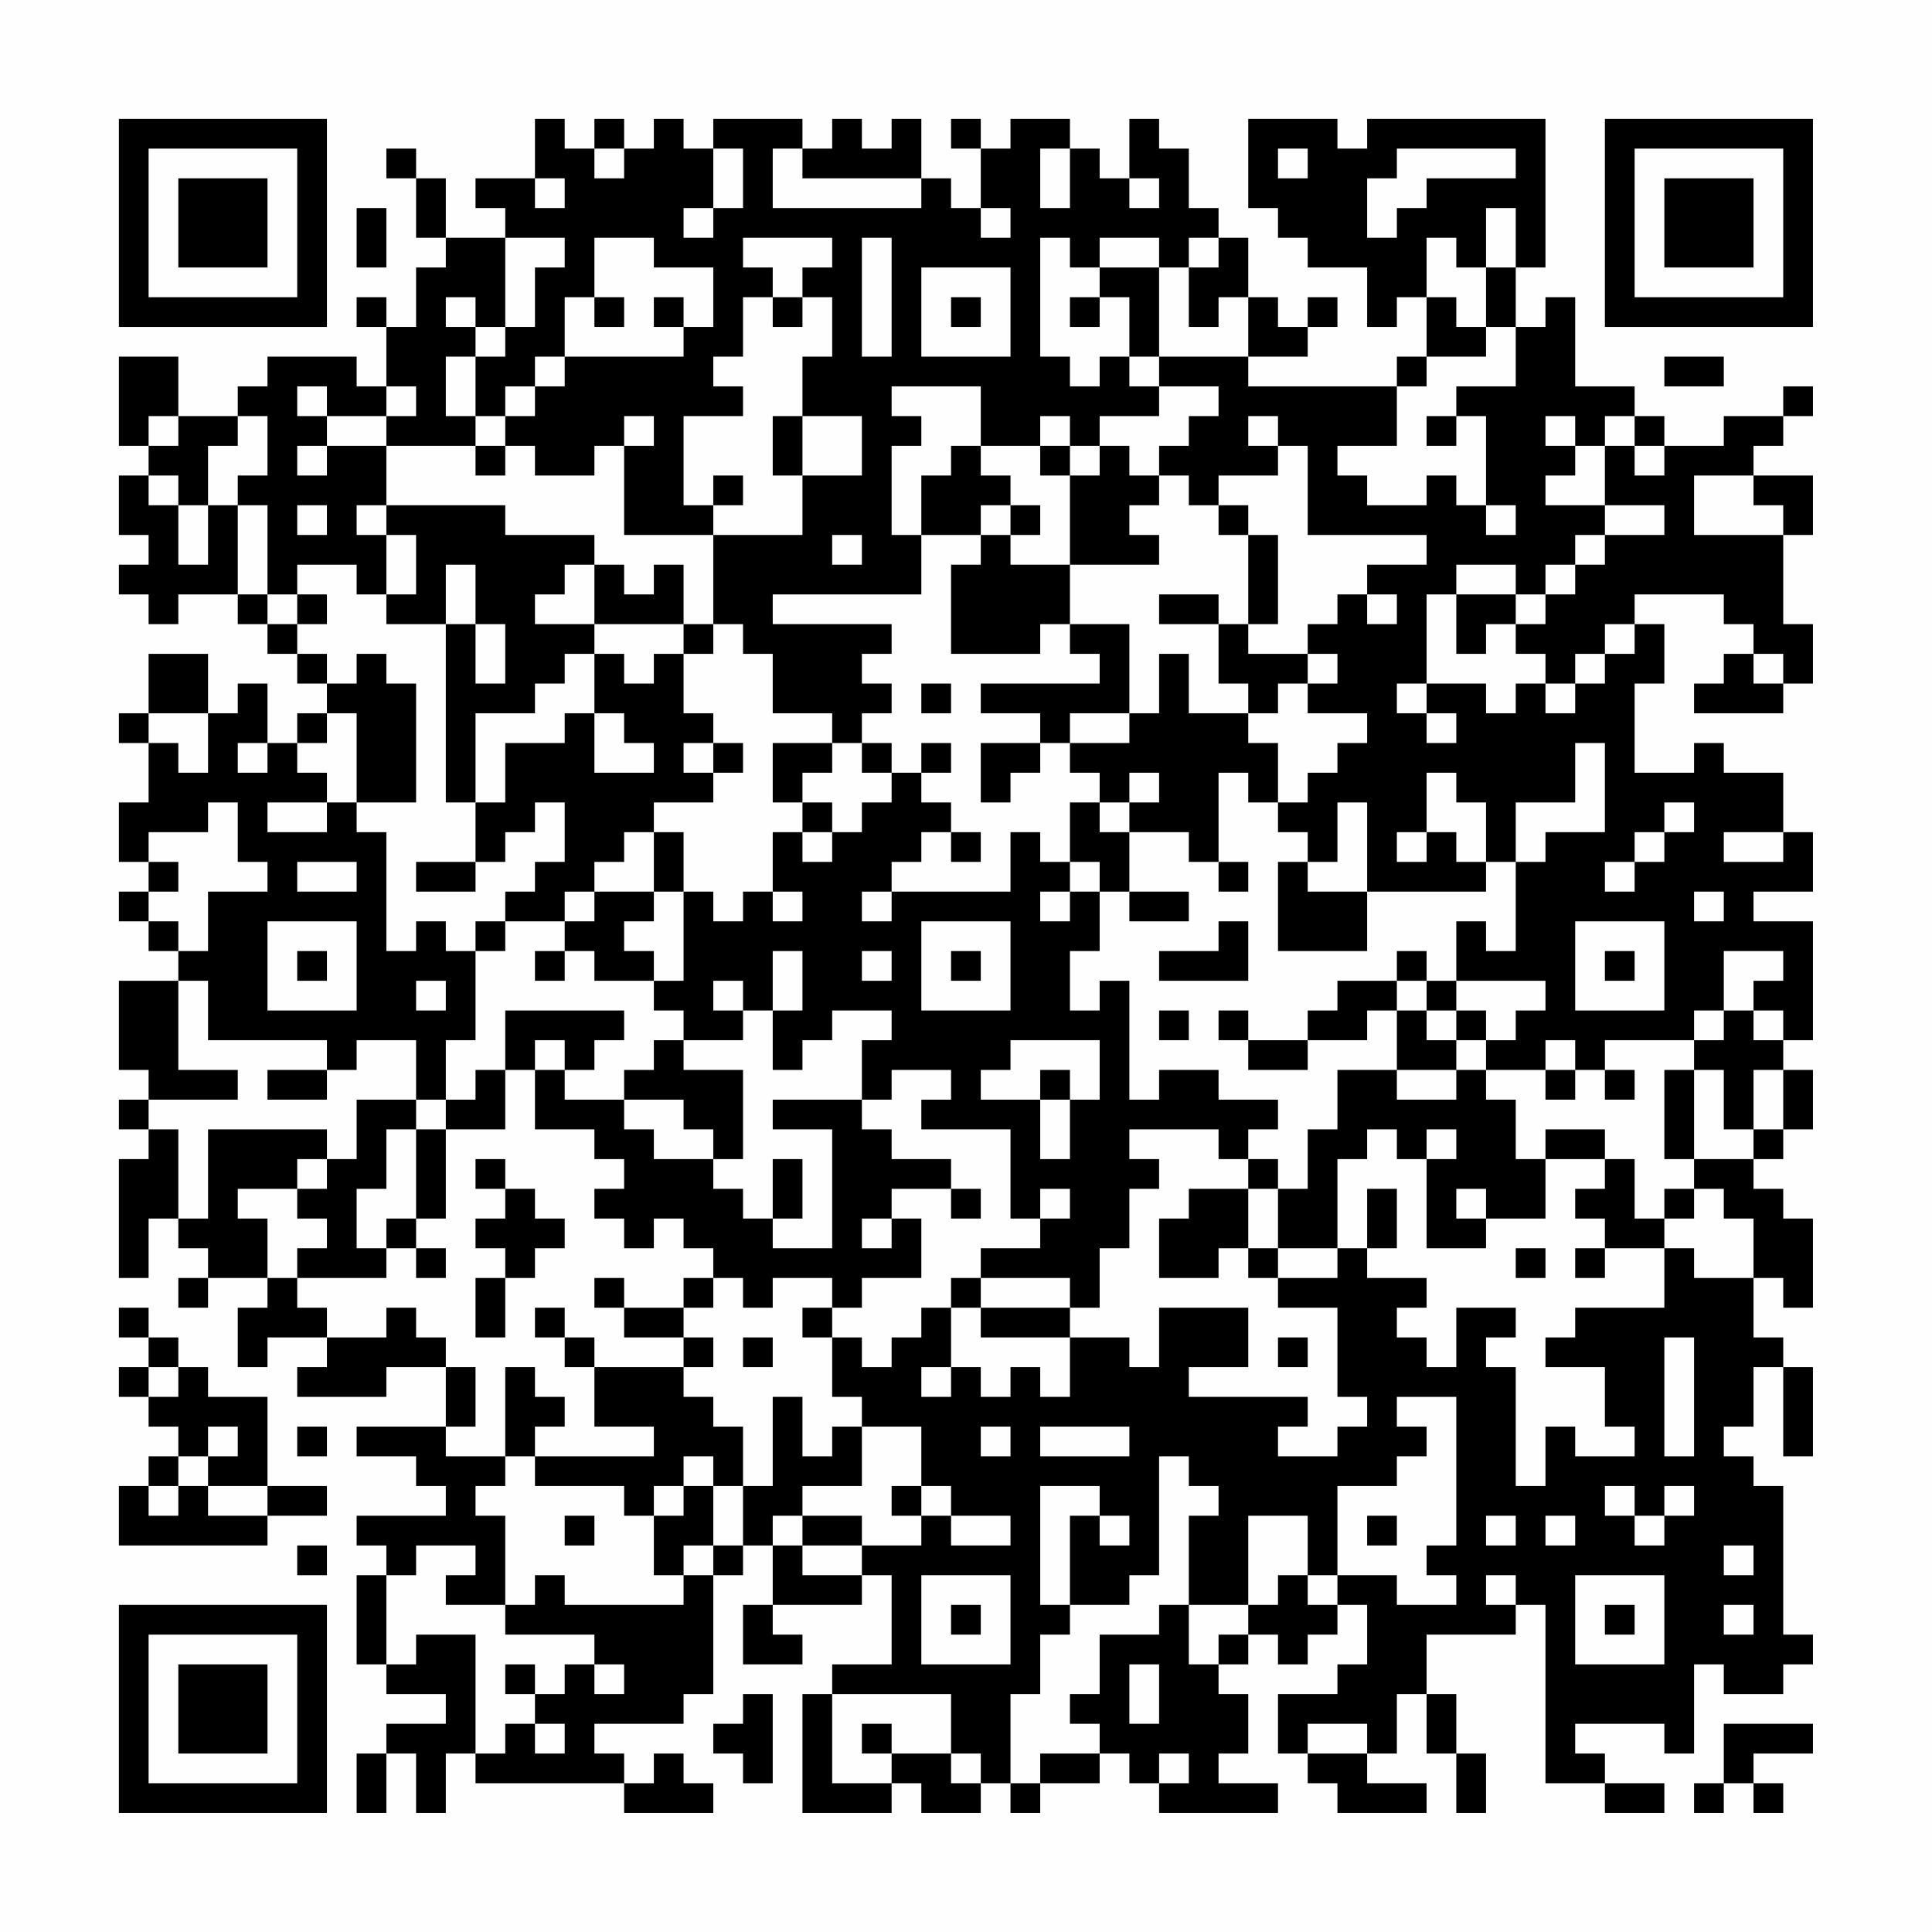 <?xml version="1.0" encoding="UTF-8"?>
<svg xmlns="http://www.w3.org/2000/svg" version="1.1" width="300" height="300" viewBox="0 0 300 300"><rect x="0" y="0" width="300" height="300" fill="#fefefe"/><g transform="scale(4.615)"><g transform="translate(4,4)"><path fill-rule="evenodd" d="M14 0L14 2L12 2L12 3L13 3L13 4L11 4L11 2L10 2L10 1L9 1L9 2L10 2L10 4L11 4L11 5L10 5L10 7L9 7L9 6L8 6L8 7L9 7L9 9L8 9L8 8L5 8L5 9L4 9L4 10L2 10L2 8L0 8L0 11L1 11L1 12L0 12L0 14L1 14L1 15L0 15L0 16L1 16L1 17L2 17L2 16L4 16L4 17L5 17L5 18L6 18L6 19L7 19L7 20L6 20L6 21L5 21L5 19L4 19L4 20L3 20L3 18L1 18L1 20L0 20L0 21L1 21L1 23L0 23L0 25L1 25L1 26L0 26L0 27L1 27L1 28L2 28L2 29L0 29L0 32L1 32L1 33L0 33L0 34L1 34L1 35L0 35L0 39L1 39L1 37L2 37L2 38L3 38L3 39L2 39L2 40L3 40L3 39L5 39L5 40L4 40L4 42L5 42L5 41L7 41L7 42L6 42L6 43L9 43L9 42L11 42L11 44L8 44L8 45L10 45L10 46L11 46L11 47L8 47L8 48L9 48L9 49L8 49L8 52L9 52L9 53L11 53L11 54L9 54L9 55L8 55L8 57L9 57L9 55L10 55L10 57L11 57L11 55L12 55L12 56L17 56L17 57L20 57L20 56L19 56L19 55L18 55L18 56L17 56L17 55L16 55L16 54L19 54L19 53L20 53L20 49L21 49L21 48L22 48L22 50L21 50L21 52L23 52L23 51L22 51L22 50L25 50L25 49L26 49L26 52L24 52L24 53L23 53L23 57L26 57L26 56L27 56L27 57L29 57L29 56L30 56L30 57L31 57L31 56L33 56L33 55L34 55L34 56L35 56L35 57L39 57L39 56L37 56L37 55L38 55L38 53L37 53L37 52L38 52L38 51L39 51L39 52L40 52L40 51L41 51L41 50L42 50L42 52L41 52L41 53L39 53L39 55L40 55L40 56L41 56L41 57L44 57L44 56L42 56L42 55L43 55L43 53L44 53L44 55L45 55L45 57L46 57L46 55L45 55L45 53L44 53L44 51L47 51L47 50L48 50L48 56L50 56L50 57L52 57L52 56L50 56L50 55L49 55L49 54L52 54L52 55L53 55L53 52L54 52L54 53L56 53L56 52L57 52L57 51L56 51L56 46L55 46L55 45L54 45L54 44L55 44L55 42L56 42L56 45L57 45L57 42L56 42L56 41L55 41L55 39L56 39L56 40L57 40L57 37L56 37L56 36L55 36L55 35L56 35L56 34L57 34L57 32L56 32L56 31L57 31L57 27L55 27L55 26L57 26L57 24L56 24L56 22L54 22L54 21L53 21L53 22L51 22L51 19L52 19L52 17L51 17L51 16L54 16L54 17L55 17L55 18L54 18L54 19L53 19L53 20L56 20L56 19L57 19L57 17L56 17L56 14L57 14L57 12L55 12L55 11L56 11L56 10L57 10L57 9L56 9L56 10L54 10L54 11L52 11L52 10L51 10L51 9L49 9L49 6L48 6L48 7L47 7L47 5L48 5L48 0L42 0L42 1L41 1L41 0L38 0L38 3L39 3L39 4L40 4L40 5L42 5L42 7L43 7L43 6L44 6L44 8L43 8L43 9L38 9L38 8L40 8L40 7L41 7L41 6L40 6L40 7L39 7L39 6L38 6L38 4L37 4L37 3L36 3L36 1L35 1L35 0L34 0L34 2L33 2L33 1L32 1L32 0L30 0L30 1L29 1L29 0L28 0L28 1L29 1L29 3L28 3L28 2L27 2L27 0L26 0L26 1L25 1L25 0L24 0L24 1L23 1L23 0L20 0L20 1L19 1L19 0L18 0L18 1L17 1L17 0L16 0L16 1L15 1L15 0ZM16 1L16 2L17 2L17 1ZM20 1L20 3L19 3L19 4L20 4L20 3L21 3L21 1ZM22 1L22 3L27 3L27 2L23 2L23 1ZM31 1L31 3L32 3L32 1ZM39 1L39 2L40 2L40 1ZM43 1L43 2L42 2L42 4L43 4L43 3L44 3L44 2L47 2L47 1ZM14 2L14 3L15 3L15 2ZM34 2L34 3L35 3L35 2ZM8 3L8 5L9 5L9 3ZM29 3L29 4L30 4L30 3ZM46 3L46 5L45 5L45 4L44 4L44 6L45 6L45 7L46 7L46 8L44 8L44 9L43 9L43 11L41 11L41 12L42 12L42 13L44 13L44 12L45 12L45 13L46 13L46 14L47 14L47 13L46 13L46 10L45 10L45 9L47 9L47 7L46 7L46 5L47 5L47 3ZM13 4L13 7L12 7L12 6L11 6L11 7L12 7L12 8L11 8L11 10L12 10L12 11L9 11L9 10L10 10L10 9L9 9L9 10L7 10L7 9L6 9L6 10L7 10L7 11L6 11L6 12L7 12L7 11L9 11L9 13L8 13L8 14L9 14L9 16L8 16L8 15L6 15L6 16L5 16L5 13L4 13L4 12L5 12L5 10L4 10L4 11L3 11L3 13L2 13L2 12L1 12L1 13L2 13L2 15L3 15L3 13L4 13L4 16L5 16L5 17L6 17L6 18L7 18L7 19L8 19L8 18L9 18L9 19L10 19L10 23L8 23L8 20L7 20L7 21L6 21L6 22L7 22L7 23L5 23L5 24L7 24L7 23L8 23L8 24L9 24L9 28L10 28L10 27L11 27L11 28L12 28L12 31L11 31L11 33L10 33L10 31L8 31L8 32L7 32L7 31L3 31L3 29L2 29L2 32L4 32L4 33L1 33L1 34L2 34L2 37L3 37L3 34L7 34L7 35L6 35L6 36L4 36L4 37L5 37L5 39L6 39L6 40L7 40L7 41L9 41L9 40L10 40L10 41L11 41L11 42L12 42L12 44L11 44L11 45L13 45L13 46L12 46L12 47L13 47L13 50L11 50L11 49L12 49L12 48L10 48L10 49L9 49L9 52L10 52L10 51L12 51L12 55L13 55L13 54L14 54L14 55L15 55L15 54L14 54L14 53L15 53L15 52L16 52L16 53L17 53L17 52L16 52L16 51L13 51L13 50L14 50L14 49L15 49L15 50L19 50L19 49L20 49L20 48L21 48L21 46L22 46L22 43L23 43L23 45L24 45L24 44L25 44L25 46L23 46L23 47L22 47L22 48L23 48L23 49L25 49L25 48L27 48L27 47L28 47L28 48L30 48L30 47L28 47L28 46L27 46L27 44L25 44L25 43L24 43L24 41L25 41L25 42L26 42L26 41L27 41L27 40L28 40L28 42L27 42L27 43L28 43L28 42L29 42L29 43L30 43L30 42L31 42L31 43L32 43L32 41L34 41L34 42L35 42L35 40L38 40L38 42L36 42L36 43L40 43L40 44L39 44L39 45L41 45L41 44L42 44L42 43L41 43L41 40L39 40L39 39L41 39L41 38L42 38L42 39L44 39L44 40L43 40L43 41L44 41L44 42L45 42L45 40L47 40L47 41L46 41L46 42L47 42L47 46L48 46L48 44L49 44L49 45L51 45L51 44L50 44L50 42L48 42L48 41L49 41L49 40L52 40L52 38L53 38L53 39L55 39L55 37L54 37L54 36L53 36L53 35L55 35L55 34L56 34L56 32L55 32L55 34L54 34L54 32L53 32L53 31L54 31L54 30L55 30L55 31L56 31L56 30L55 30L55 29L56 29L56 28L54 28L54 30L53 30L53 31L50 31L50 32L49 32L49 31L48 31L48 32L46 32L46 31L47 31L47 30L48 30L48 29L45 29L45 27L46 27L46 28L47 28L47 25L48 25L48 24L50 24L50 21L49 21L49 23L47 23L47 25L46 25L46 23L45 23L45 22L44 22L44 24L43 24L43 25L44 25L44 24L45 24L45 25L46 25L46 26L42 26L42 23L41 23L41 25L40 25L40 24L39 24L39 23L40 23L40 22L41 22L41 21L42 21L42 20L40 20L40 19L41 19L41 18L40 18L40 17L41 17L41 16L42 16L42 17L43 17L43 16L42 16L42 15L44 15L44 14L40 14L40 11L39 11L39 10L38 10L38 11L39 11L39 12L37 12L37 13L36 13L36 12L35 12L35 11L36 11L36 10L37 10L37 9L35 9L35 8L38 8L38 6L37 6L37 7L36 7L36 5L37 5L37 4L36 4L36 5L35 5L35 4L33 4L33 5L32 5L32 4L31 4L31 8L32 8L32 9L33 9L33 8L34 8L34 9L35 9L35 10L33 10L33 11L32 11L32 10L31 10L31 11L29 11L29 9L26 9L26 10L27 10L27 11L26 11L26 14L27 14L27 16L22 16L22 17L26 17L26 18L25 18L25 19L26 19L26 20L25 20L25 21L24 21L24 20L22 20L22 18L21 18L21 17L20 17L20 14L23 14L23 12L25 12L25 10L23 10L23 8L24 8L24 6L23 6L23 5L24 5L24 4L21 4L21 5L22 5L22 6L21 6L21 8L20 8L20 9L21 9L21 10L19 10L19 13L20 13L20 14L17 14L17 11L18 11L18 10L17 10L17 11L16 11L16 12L14 12L14 11L13 11L13 10L14 10L14 9L15 9L15 8L19 8L19 7L20 7L20 5L18 5L18 4L16 4L16 6L15 6L15 8L14 8L14 9L13 9L13 10L12 10L12 8L13 8L13 7L14 7L14 5L15 5L15 4ZM25 4L25 8L26 8L26 4ZM27 5L27 8L30 8L30 5ZM33 5L33 6L32 6L32 7L33 7L33 6L34 6L34 8L35 8L35 5ZM16 6L16 7L17 7L17 6ZM18 6L18 7L19 7L19 6ZM22 6L22 7L23 7L23 6ZM28 6L28 7L29 7L29 6ZM52 8L52 9L54 9L54 8ZM1 10L1 11L2 11L2 10ZM22 10L22 12L23 12L23 10ZM44 10L44 11L45 11L45 10ZM48 10L48 11L49 11L49 12L48 12L48 13L50 13L50 14L49 14L49 15L48 15L48 16L47 16L47 15L45 15L45 16L44 16L44 19L43 19L43 20L44 20L44 21L45 21L45 20L44 20L44 19L46 19L46 20L47 20L47 19L48 19L48 20L49 20L49 19L50 19L50 18L51 18L51 17L50 17L50 18L49 18L49 19L48 19L48 18L47 18L47 17L48 17L48 16L49 16L49 15L50 15L50 14L52 14L52 13L50 13L50 11L51 11L51 12L52 12L52 11L51 11L51 10L50 10L50 11L49 11L49 10ZM12 11L12 12L13 12L13 11ZM28 11L28 12L27 12L27 14L29 14L29 15L28 15L28 18L31 18L31 17L32 17L32 18L33 18L33 19L29 19L29 20L31 20L31 21L29 21L29 23L30 23L30 22L31 22L31 21L32 21L32 22L33 22L33 23L32 23L32 25L31 25L31 24L30 24L30 26L26 26L26 25L27 25L27 24L28 24L28 25L29 25L29 24L28 24L28 23L27 23L27 22L28 22L28 21L27 21L27 22L26 22L26 21L25 21L25 22L26 22L26 23L25 23L25 24L24 24L24 23L23 23L23 22L24 22L24 21L22 21L22 23L23 23L23 24L22 24L22 26L21 26L21 27L20 27L20 26L19 26L19 24L18 24L18 23L20 23L20 22L21 22L21 21L20 21L20 20L19 20L19 18L20 18L20 17L19 17L19 15L18 15L18 16L17 16L17 15L16 15L16 14L13 14L13 13L9 13L9 14L10 14L10 16L9 16L9 17L11 17L11 23L12 23L12 25L10 25L10 26L12 26L12 25L13 25L13 24L14 24L14 23L15 23L15 25L14 25L14 26L13 26L13 27L12 27L12 28L13 28L13 27L15 27L15 28L14 28L14 29L15 29L15 28L16 28L16 29L18 29L18 30L19 30L19 31L18 31L18 32L17 32L17 33L15 33L15 32L16 32L16 31L17 31L17 30L13 30L13 32L12 32L12 33L11 33L11 34L10 34L10 33L8 33L8 35L7 35L7 36L6 36L6 37L7 37L7 38L6 38L6 39L9 39L9 38L10 38L10 39L11 39L11 38L10 38L10 37L11 37L11 34L13 34L13 32L14 32L14 34L16 34L16 35L17 35L17 36L16 36L16 37L17 37L17 38L18 38L18 37L19 37L19 38L20 38L20 39L19 39L19 40L17 40L17 39L16 39L16 40L17 40L17 41L19 41L19 42L16 42L16 41L15 41L15 40L14 40L14 41L15 41L15 42L16 42L16 44L18 44L18 45L14 45L14 44L15 44L15 43L14 43L14 42L13 42L13 45L14 45L14 46L17 46L17 47L18 47L18 49L19 49L19 48L20 48L20 46L21 46L21 44L20 44L20 43L19 43L19 42L20 42L20 41L19 41L19 40L20 40L20 39L21 39L21 40L22 40L22 39L24 39L24 40L23 40L23 41L24 41L24 40L25 40L25 39L27 39L27 37L26 37L26 36L28 36L28 37L29 37L29 36L28 36L28 35L26 35L26 34L25 34L25 33L26 33L26 32L28 32L28 33L27 33L27 34L30 34L30 37L31 37L31 38L29 38L29 39L28 39L28 40L29 40L29 41L32 41L32 40L33 40L33 38L34 38L34 36L35 36L35 35L34 35L34 34L37 34L37 35L38 35L38 36L36 36L36 37L35 37L35 39L37 39L37 38L38 38L38 39L39 39L39 38L41 38L41 35L42 35L42 34L43 34L43 35L44 35L44 38L46 38L46 37L48 37L48 35L50 35L50 36L49 36L49 37L50 37L50 38L49 38L49 39L50 39L50 38L52 38L52 37L53 37L53 36L52 36L52 37L51 37L51 35L50 35L50 34L48 34L48 35L47 35L47 33L46 33L46 32L45 32L45 31L46 31L46 30L45 30L45 29L44 29L44 28L43 28L43 29L41 29L41 30L40 30L40 31L38 31L38 30L37 30L37 31L38 31L38 32L40 32L40 31L42 31L42 30L43 30L43 32L41 32L41 34L40 34L40 36L39 36L39 35L38 35L38 34L39 34L39 33L37 33L37 32L35 32L35 33L34 33L34 29L33 29L33 30L32 30L32 28L33 28L33 26L34 26L34 27L36 27L36 26L34 26L34 24L36 24L36 25L37 25L37 26L38 26L38 25L37 25L37 22L38 22L38 23L39 23L39 21L38 21L38 20L39 20L39 19L40 19L40 18L38 18L38 17L39 17L39 14L38 14L38 13L37 13L37 14L38 14L38 17L37 17L37 16L35 16L35 17L37 17L37 19L38 19L38 20L36 20L36 18L35 18L35 20L34 20L34 17L32 17L32 15L35 15L35 14L34 14L34 13L35 13L35 12L34 12L34 11L33 11L33 12L32 12L32 11L31 11L31 12L32 12L32 15L30 15L30 14L31 14L31 13L30 13L30 12L29 12L29 11ZM20 12L20 13L21 13L21 12ZM53 12L53 14L56 14L56 13L55 13L55 12ZM6 13L6 14L7 14L7 13ZM29 13L29 14L30 14L30 13ZM24 14L24 15L25 15L25 14ZM11 15L11 17L12 17L12 19L13 19L13 17L12 17L12 15ZM15 15L15 16L14 16L14 17L16 17L16 18L15 18L15 19L14 19L14 20L12 20L12 23L13 23L13 21L15 21L15 20L16 20L16 22L18 22L18 21L17 21L17 20L16 20L16 18L17 18L17 19L18 19L18 18L19 18L19 17L16 17L16 15ZM6 16L6 17L7 17L7 16ZM45 16L45 18L46 18L46 17L47 17L47 16ZM55 18L55 19L56 19L56 18ZM27 19L27 20L28 20L28 19ZM1 20L1 21L2 21L2 22L3 22L3 20ZM32 20L32 21L34 21L34 20ZM4 21L4 22L5 22L5 21ZM19 21L19 22L20 22L20 21ZM34 22L34 23L33 23L33 24L34 24L34 23L35 23L35 22ZM3 23L3 24L1 24L1 25L2 25L2 26L1 26L1 27L2 27L2 28L3 28L3 26L5 26L5 25L4 25L4 23ZM52 23L52 24L51 24L51 25L50 25L50 26L51 26L51 25L52 25L52 24L53 24L53 23ZM17 24L17 25L16 25L16 26L15 26L15 27L16 27L16 26L18 26L18 27L17 27L17 28L18 28L18 29L19 29L19 26L18 26L18 24ZM23 24L23 25L24 25L24 24ZM54 24L54 25L56 25L56 24ZM6 25L6 26L8 26L8 25ZM32 25L32 26L31 26L31 27L32 27L32 26L33 26L33 25ZM39 25L39 28L42 28L42 26L40 26L40 25ZM22 26L22 27L23 27L23 26ZM25 26L25 27L26 27L26 26ZM53 26L53 27L54 27L54 26ZM5 27L5 30L8 30L8 27ZM27 27L27 30L30 30L30 27ZM37 27L37 28L35 28L35 29L38 29L38 27ZM49 27L49 30L52 30L52 27ZM6 28L6 29L7 29L7 28ZM22 28L22 30L21 30L21 29L20 29L20 30L21 30L21 31L19 31L19 32L21 32L21 35L20 35L20 34L19 34L19 33L17 33L17 34L18 34L18 35L20 35L20 36L21 36L21 37L22 37L22 38L24 38L24 34L22 34L22 33L25 33L25 31L26 31L26 30L24 30L24 31L23 31L23 32L22 32L22 30L23 30L23 28ZM25 28L25 29L26 29L26 28ZM28 28L28 29L29 29L29 28ZM50 28L50 29L51 29L51 28ZM10 29L10 30L11 30L11 29ZM43 29L43 30L44 30L44 31L45 31L45 30L44 30L44 29ZM35 30L35 31L36 31L36 30ZM14 31L14 32L15 32L15 31ZM30 31L30 32L29 32L29 33L31 33L31 35L32 35L32 33L33 33L33 31ZM5 32L5 33L7 33L7 32ZM31 32L31 33L32 33L32 32ZM43 32L43 33L45 33L45 32ZM48 32L48 33L49 33L49 32ZM50 32L50 33L51 33L51 32ZM52 32L52 35L53 35L53 32ZM9 34L9 36L8 36L8 38L9 38L9 37L10 37L10 34ZM44 34L44 35L45 35L45 34ZM12 35L12 36L13 36L13 37L12 37L12 38L13 38L13 39L12 39L12 41L13 41L13 39L14 39L14 38L15 38L15 37L14 37L14 36L13 36L13 35ZM22 35L22 37L23 37L23 35ZM31 36L31 37L32 37L32 36ZM38 36L38 38L39 38L39 36ZM42 36L42 38L43 38L43 36ZM45 36L45 37L46 37L46 36ZM25 37L25 38L26 38L26 37ZM47 38L47 39L48 39L48 38ZM29 39L29 40L32 40L32 39ZM0 40L0 41L1 41L1 42L0 42L0 43L1 43L1 44L2 44L2 45L1 45L1 46L0 46L0 48L5 48L5 47L7 47L7 46L5 46L5 43L3 43L3 42L2 42L2 41L1 41L1 40ZM21 41L21 42L22 42L22 41ZM39 41L39 42L40 42L40 41ZM52 41L52 45L53 45L53 41ZM1 42L1 43L2 43L2 42ZM43 43L43 44L44 44L44 45L43 45L43 46L41 46L41 49L40 49L40 47L38 47L38 50L36 50L36 47L37 47L37 46L36 46L36 45L35 45L35 49L34 49L34 50L32 50L32 47L33 47L33 48L34 48L34 47L33 47L33 46L31 46L31 50L32 50L32 51L31 51L31 53L30 53L30 56L31 56L31 55L33 55L33 54L32 54L32 53L33 53L33 51L35 51L35 50L36 50L36 52L37 52L37 51L38 51L38 50L39 50L39 49L40 49L40 50L41 50L41 49L43 49L43 50L45 50L45 49L44 49L44 48L45 48L45 43ZM3 44L3 45L2 45L2 46L1 46L1 47L2 47L2 46L3 46L3 47L5 47L5 46L3 46L3 45L4 45L4 44ZM6 44L6 45L7 45L7 44ZM29 44L29 45L30 45L30 44ZM31 44L31 45L34 45L34 44ZM19 45L19 46L18 46L18 47L19 47L19 46L20 46L20 45ZM26 46L26 47L27 47L27 46ZM50 46L50 47L51 47L51 48L52 48L52 47L53 47L53 46L52 46L52 47L51 47L51 46ZM15 47L15 48L16 48L16 47ZM23 47L23 48L25 48L25 47ZM42 47L42 48L43 48L43 47ZM46 47L46 48L47 48L47 47ZM48 47L48 48L49 48L49 47ZM6 48L6 49L7 49L7 48ZM54 48L54 49L55 49L55 48ZM27 49L27 52L30 52L30 49ZM46 49L46 50L47 50L47 49ZM49 49L49 52L52 52L52 49ZM28 50L28 51L29 51L29 50ZM50 50L50 51L51 51L51 50ZM54 50L54 51L55 51L55 50ZM13 52L13 53L14 53L14 52ZM34 52L34 54L35 54L35 52ZM21 53L21 54L20 54L20 55L21 55L21 56L22 56L22 53ZM24 53L24 56L26 56L26 55L28 55L28 56L29 56L29 55L28 55L28 53ZM25 54L25 55L26 55L26 54ZM40 54L40 55L42 55L42 54ZM54 54L54 56L53 56L53 57L54 57L54 56L55 56L55 57L56 57L56 56L55 56L55 55L57 55L57 54ZM35 55L35 56L36 56L36 55ZM0 0L0 7L7 7L7 0ZM1 1L1 6L6 6L6 1ZM2 2L2 5L5 5L5 2ZM50 0L50 7L57 7L57 0ZM51 1L51 6L56 6L56 1ZM52 2L52 5L55 5L55 2ZM0 50L0 57L7 57L7 50ZM1 51L1 56L6 56L6 51ZM2 52L2 55L5 55L5 52Z" fill="#000000"/></g></g></svg>
